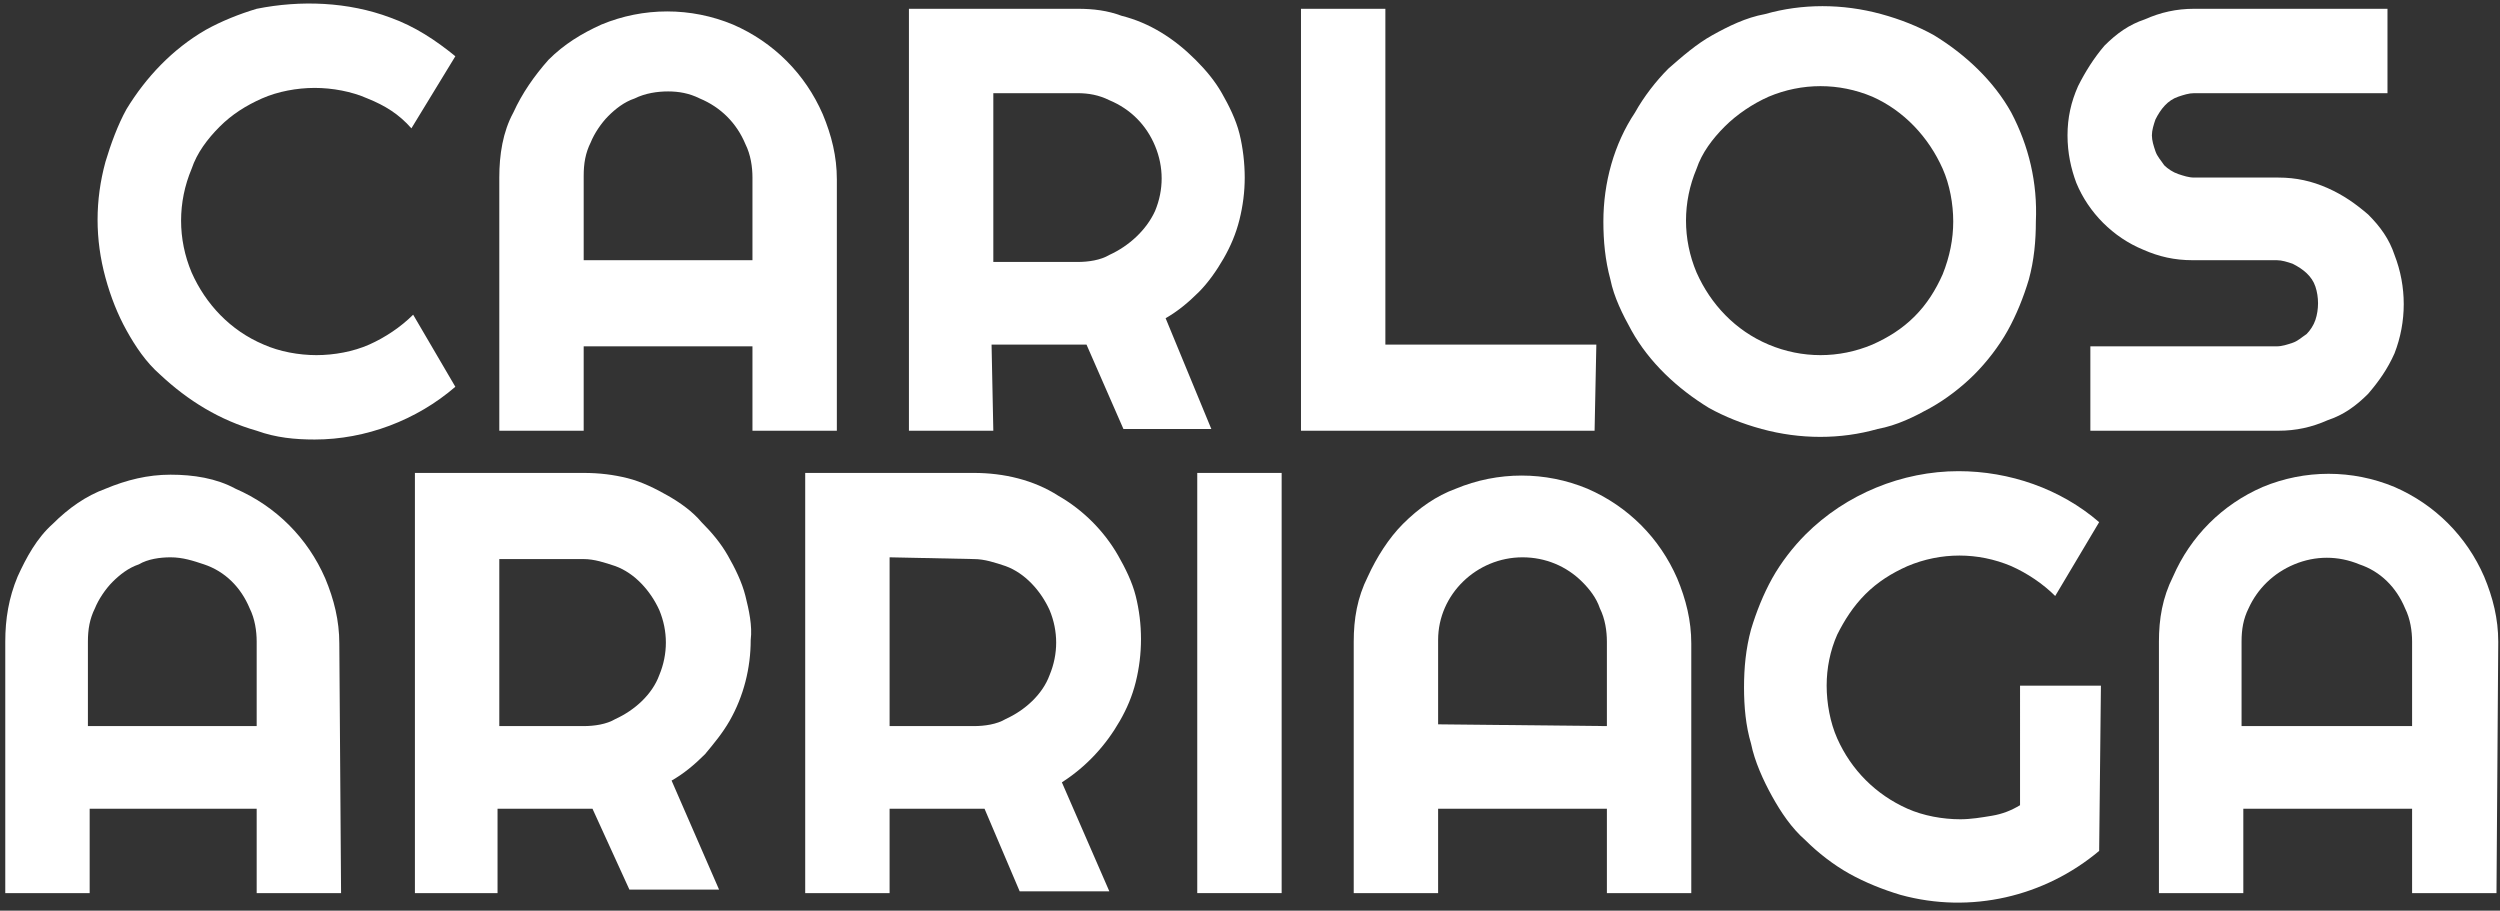 <?xml version="1.0" encoding="utf-8"?>
<!-- Generator: Adobe Illustrator 22.0.0, SVG Export Plug-In . SVG Version: 6.00 Build 0)  -->
<svg version="1.1" id="Layer_1" xmlns="http://www.w3.org/2000/svg" xmlns:xlink="http://www.w3.org/1999/xlink" x="0px" y="0px"
	 viewBox="0 0 142.2 51.8" style="enable-background:new 0 0 142.2 51.8;" xml:space="preserve">
<rect x="0" y="0" width="142.2" height="51.8" fill="#333333" stroke="none"/>
<style type="text/css">
	.st0{fill:#FFFFFF;}
</style>
<title>Blanco</title>
<path class="st0" d="M25.9,22c-2.2,1.9-5.1,3-8,3c-1.1,0-2.2-0.1-3.3-0.5c-2.1-0.6-3.9-1.7-5.5-3.2c-0.8-0.7-1.4-1.6-1.9-2.5
	c-0.5-0.9-0.9-1.9-1.2-3c-0.6-2.2-0.6-4.4,0-6.6c0.3-1,0.7-2.1,1.2-3c1.1-1.8,2.6-3.4,4.5-4.5c0.9-0.5,1.9-0.9,2.9-1.2
	C17.1,0,19.8,0.1,22.2,1c1.4,0.5,2.6,1.3,3.7,2.2l-2.5,4.1c-0.7-0.8-1.5-1.3-2.5-1.7c-0.9-0.4-2-0.6-3-0.6c-1,0-2.1,0.2-3,0.6
	C14,6,13.2,6.5,12.5,7.2c-0.7,0.7-1.3,1.5-1.6,2.4c-0.8,1.9-0.8,4,0,5.9c0.8,1.8,2.2,3.3,4.1,4.1c0.9,0.4,2,0.6,3,0.6
	c1,0,2.1-0.2,3-0.6c0.9-0.4,1.8-1,2.5-1.7L25.9,22z"/>
<path class="st0" d="M47.6,24.5h-4.8v-4.8h-9.6v4.8h-4.8V10.1c0-1.3,0.2-2.6,0.8-3.7c0.5-1.1,1.2-2.1,2-3c0.9-0.9,1.9-1.5,3-2
	c2.4-1,5.1-1,7.5,0c2.3,1,4.1,2.8,5.1,5.1c0.5,1.2,0.8,2.4,0.8,3.7L47.6,24.5z M42.8,14.9v-4.8c0-0.6-0.1-1.3-0.4-1.9
	c-0.5-1.2-1.4-2.1-2.6-2.6c-0.6-0.3-1.2-0.4-1.8-0.4c-0.6,0-1.3,0.1-1.9,0.4c-0.6,0.2-1.1,0.6-1.5,1c-0.4,0.4-0.8,1-1,1.5
	c-0.3,0.6-0.4,1.2-0.4,1.9v4.8H42.8z"/>
<path class="st0" d="M56.5,24.5h-4.8V0.5h9.6c0.9,0,1.7,0.1,2.5,0.4c1.6,0.4,3,1.3,4.2,2.5c0.6,0.6,1.1,1.2,1.5,1.9
	c0.4,0.7,0.8,1.5,1,2.3c0.2,0.8,0.3,1.7,0.3,2.5c0,0.8-0.1,1.6-0.3,2.4c-0.2,0.8-0.5,1.5-0.9,2.2c-0.4,0.7-0.9,1.4-1.4,1.9
	c-0.6,0.6-1.2,1.1-1.9,1.5l2.6,6.3h-5l-2.1-4.8h-5.4L56.5,24.5z M56.5,5.3v9.6h4.8c0.6,0,1.3-0.1,1.8-0.4c1.1-0.5,2.1-1.4,2.6-2.5
	c0.5-1.2,0.5-2.5,0-3.7c-0.5-1.2-1.4-2.1-2.6-2.6c-0.6-0.3-1.2-0.4-1.8-0.4H56.5z"/>
<path class="st0" d="M90.7,24.5H74V0.5h4.8v19.1h12L90.7,24.5z"/>
<path class="st0" d="M115.8,12.6c0,1.1-0.1,2.2-0.4,3.3c-0.3,1-0.7,2-1.2,2.9c-0.5,0.9-1.2,1.8-1.9,2.5c-0.7,0.7-1.6,1.4-2.5,1.9
	c-0.9,0.5-1.9,1-3,1.2c-2.1,0.6-4.4,0.6-6.6,0c-1.1-0.3-2.1-0.7-3-1.2c-1.8-1.1-3.4-2.6-4.4-4.4c-0.5-0.9-1-1.9-1.2-2.9
	c-0.3-1.1-0.4-2.2-0.4-3.3c0-2.2,0.6-4.4,1.8-6.2c0.5-0.9,1.2-1.8,1.9-2.5c0.8-0.7,1.6-1.4,2.5-1.9c0.9-0.5,1.9-1,3-1.2
	c2.1-0.6,4.4-0.6,6.6,0c1.1,0.3,2.1,0.7,3,1.2c1.8,1.1,3.4,2.6,4.4,4.4C115.4,8.3,115.9,10.4,115.8,12.6L115.8,12.6z M111.1,12.6
	c0-1-0.2-2.1-0.6-3c-0.8-1.8-2.2-3.3-4-4.1c-1.9-0.8-4-0.8-5.9,0c-0.9,0.4-1.8,1-2.5,1.7c-0.7,0.7-1.3,1.5-1.6,2.4
	c-0.8,1.9-0.8,4,0,5.9c0.8,1.8,2.2,3.3,4.1,4.1c1.9,0.8,4,0.8,5.9,0c0.9-0.4,1.7-0.9,2.4-1.6c0.7-0.7,1.2-1.5,1.6-2.4
	C110.9,14.6,111.1,13.6,111.1,12.6z"/>
<path class="st0" d="M117.6,7.7c0-1,0.2-1.9,0.6-2.8c0.4-0.8,0.9-1.6,1.5-2.3c0.7-0.7,1.4-1.2,2.3-1.5c0.9-0.4,1.8-0.6,2.8-0.6h11
	v4.8h-11c-0.3,0-0.6,0.1-0.9,0.2c-0.6,0.2-1,0.7-1.3,1.3c-0.1,0.3-0.2,0.6-0.2,0.9c0,0.3,0.1,0.6,0.2,0.9c0.1,0.3,0.3,0.5,0.5,0.8
	c0.2,0.2,0.5,0.4,0.8,0.5c0.3,0.1,0.6,0.2,0.9,0.2h4.8c1,0,1.9,0.2,2.8,0.6c0.9,0.4,1.6,0.9,2.3,1.5c0.7,0.7,1.2,1.4,1.5,2.3
	c0.7,1.8,0.7,3.8,0,5.6c-0.4,0.9-0.9,1.6-1.5,2.3c-0.7,0.7-1.4,1.2-2.3,1.5c-0.9,0.4-1.8,0.6-2.8,0.6h-10.7v-4.8h10.6
	c0.3,0,0.6-0.1,0.9-0.2c0.3-0.1,0.5-0.3,0.8-0.5c0.2-0.2,0.4-0.5,0.5-0.8c0.2-0.6,0.2-1.3,0-1.9c-0.2-0.6-0.7-1-1.3-1.3
	c-0.3-0.1-0.6-0.2-0.9-0.2h-4.8c-1,0-1.9-0.2-2.8-0.6c-1.7-0.7-3.1-2.1-3.8-3.8C117.8,9.6,117.6,8.7,117.6,7.7z"/>
<path class="st0" d="M19.4,50.8h-4.8V46H5.1v4.8H0.3V36.5c0-1.3,0.2-2.5,0.7-3.7c0.5-1.1,1.1-2.2,2-3c0.9-0.9,1.9-1.6,3-2
	c1.2-0.5,2.4-0.8,3.7-0.8c1.3,0,2.6,0.2,3.7,0.8c2.3,1,4.1,2.8,5.1,5.1c0.5,1.2,0.8,2.4,0.8,3.7L19.4,50.8z M14.6,41.3v-4.8
	c0-0.6-0.1-1.3-0.4-1.9c-0.5-1.2-1.4-2.1-2.6-2.5c-0.6-0.2-1.2-0.4-1.9-0.4c-0.6,0-1.3,0.1-1.8,0.4c-0.6,0.2-1.1,0.6-1.5,1
	c-0.4,0.4-0.8,1-1,1.5c-0.3,0.6-0.4,1.2-0.4,1.9v4.8L14.6,41.3z"/>
<path class="st0" d="M28.4,50.8h-4.8V26.9h9.6c0.9,0,1.7,0.1,2.5,0.3c0.8,0.2,1.6,0.6,2.3,1c0.7,0.4,1.4,0.9,1.9,1.5
	c0.6,0.6,1.1,1.2,1.5,1.9c0.4,0.7,0.8,1.5,1,2.3c0.2,0.8,0.4,1.7,0.3,2.5c0,1.6-0.4,3.2-1.2,4.6c-0.4,0.7-0.9,1.3-1.4,1.9
	c-0.6,0.6-1.2,1.1-1.9,1.5l2.7,6.2h-5.1L33.7,46h-5.4V50.8z M28.4,31.7v9.6h4.8c0.6,0,1.3-0.1,1.8-0.4c1.1-0.5,2.1-1.4,2.5-2.5
	c0.5-1.2,0.5-2.5,0-3.7c-0.5-1.1-1.4-2.1-2.5-2.5c-0.6-0.2-1.2-0.4-1.8-0.4H28.4z"/>
<path class="st0" d="M50.6,50.8h-4.8V26.9h9.6c1.7,0,3.4,0.4,4.8,1.3c1.4,0.8,2.6,2,3.4,3.4c0.4,0.7,0.8,1.5,1,2.3
	c0.4,1.6,0.4,3.3,0,4.9c-0.2,0.8-0.5,1.5-0.9,2.2c-0.8,1.4-1.9,2.6-3.3,3.5l2.7,6.2h-5.1L56,46h-5.4V50.8z M50.6,31.7v9.6h4.8
	c0.6,0,1.3-0.1,1.8-0.4c1.1-0.5,2.1-1.4,2.5-2.5c0.5-1.2,0.5-2.5,0-3.7c-0.5-1.1-1.4-2.1-2.5-2.5c-0.6-0.2-1.2-0.4-1.8-0.4
	L50.6,31.7z"/>
<path class="st0" d="M72.9,50.8h-4.8V26.9h4.8V50.8z"/>
<path class="st0" d="M96.2,50.8h-4.8V46h-9.6v4.8h-4.8V36.5c0-1.3,0.2-2.5,0.8-3.7c0.5-1.1,1.2-2.2,2-3c0.9-0.9,1.9-1.6,3-2
	c2.4-1,5.1-1,7.5,0c2.3,1,4.1,2.8,5.1,5.1c0.5,1.2,0.8,2.4,0.8,3.7L96.2,50.8z M91.4,41.3v-4.8c0-0.6-0.1-1.3-0.4-1.9
	c-0.2-0.6-0.6-1.1-1-1.5c-0.9-0.9-2.1-1.4-3.4-1.4c-2.6,0-4.8,2.1-4.8,4.7c0,0,0,0,0,0v4.8L91.4,41.3z"/>
<path class="st0" d="M119.4,48.4c-3.1,2.6-7.3,3.6-11.3,2.5c-1-0.3-2-0.7-2.9-1.2c-0.9-0.5-1.8-1.2-2.5-1.9
	c-0.8-0.7-1.4-1.6-1.9-2.5c-0.5-0.9-1-2-1.2-3c-0.3-1-0.4-2.1-0.4-3.2c0-1.1,0.1-2.2,0.4-3.3c0.3-1,0.7-2,1.2-2.9
	c0.5-0.9,1.2-1.8,1.9-2.5c2.3-2.3,5.5-3.6,8.7-3.6c2.9,0,5.8,1,8,2.9l-2.5,4.2c-0.7-0.7-1.6-1.3-2.5-1.7c-1.9-0.8-4-0.8-5.9,0
	c-0.9,0.4-1.7,0.9-2.4,1.6c-0.7,0.7-1.2,1.5-1.6,2.3c-0.4,0.9-0.6,1.9-0.6,2.9c0,1,0.2,2.1,0.6,3c0.8,1.8,2.2,3.2,4,4
	c0.9,0.4,2,0.6,3,0.6c0.6,0,1.2-0.1,1.8-0.2c0.6-0.1,1.1-0.3,1.6-0.6V39h4.6L119.4,48.4z"/>
<path class="st0" d="M142,50.8h-4.8V46h-9.6v4.8h-4.8V36.5c0-1.3,0.2-2.5,0.8-3.7c1-2.3,2.8-4.1,5.1-5.1c2.4-1,5.1-1,7.5,0
	c2.3,1,4.1,2.8,5.1,5.1c0.5,1.2,0.8,2.4,0.8,3.7L142,50.8z M137.2,41.3v-4.8c0-0.6-0.1-1.3-0.4-1.9c-0.5-1.2-1.4-2.1-2.6-2.5
	c-1.2-0.5-2.5-0.5-3.7,0c-1.2,0.5-2.1,1.4-2.6,2.5c-0.3,0.6-0.4,1.2-0.4,1.9v4.8L137.2,41.3z"/>
</svg>
